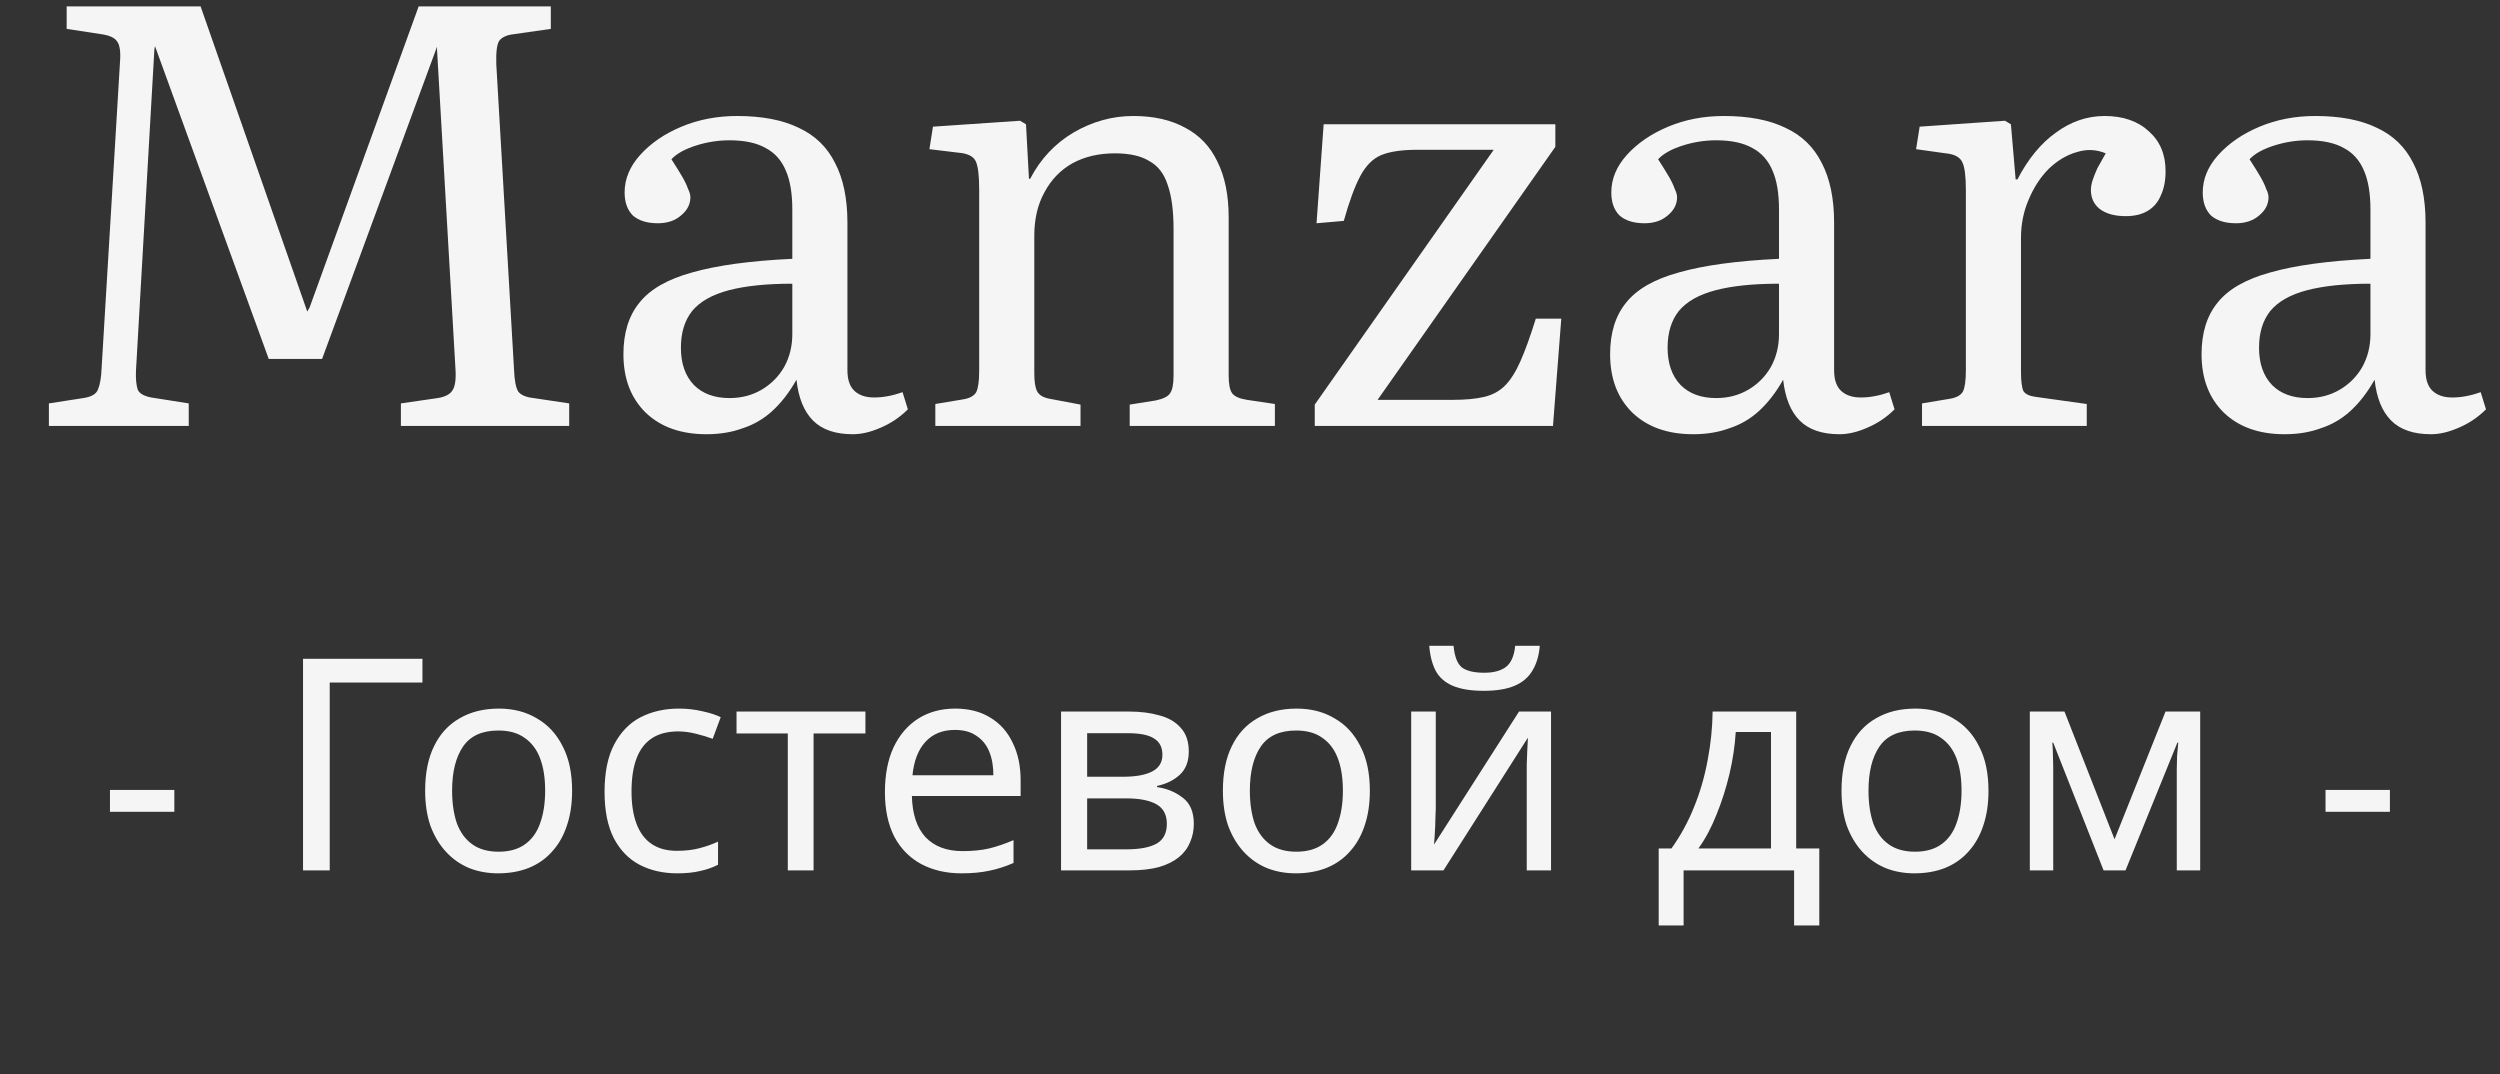 <svg width="135" height="58" viewBox="0 0 135 58" fill="none" xmlns="http://www.w3.org/2000/svg">
<rect x="0" y="0" width="135" height="58" fill="#333333" stroke="none"/>
<path d="M2.64 23V21.784L4.496 21.496C4.944 21.432 5.211 21.272 5.296 21.016C5.403 20.76 5.467 20.376 5.488 19.864L6.48 3.352C6.523 2.797 6.47 2.424 6.32 2.232C6.192 2.04 5.915 1.912 5.488 1.848L3.6 1.56V0.344H10.832L16.592 16.824L16.72 16.6L22.608 0.344H29.744V1.56L27.728 1.848C27.366 1.891 27.11 2.008 26.96 2.2C26.832 2.392 26.779 2.819 26.8 3.48L27.76 19.992C27.782 20.547 27.856 20.931 27.984 21.144C28.134 21.336 28.411 21.453 28.816 21.496L30.736 21.784V23H21.648V21.784L23.632 21.496C24.038 21.432 24.304 21.293 24.432 21.08C24.582 20.867 24.635 20.461 24.592 19.864L23.6 2.68V2.52L17.392 19.384H14.512L8.368 2.488L8.336 2.68L7.344 19.992C7.323 20.44 7.355 20.792 7.44 21.048C7.547 21.283 7.856 21.432 8.368 21.496L10.192 21.784V23H2.64ZM38.145 23.448C36.779 23.448 35.691 23.064 34.881 22.296C34.07 21.507 33.665 20.451 33.665 19.128C33.665 17.976 33.953 17.048 34.529 16.344C35.105 15.619 36.054 15.075 37.377 14.712C38.721 14.328 40.523 14.083 42.785 13.976V11.32C42.785 10.445 42.667 9.741 42.433 9.208C42.198 8.653 41.835 8.248 41.345 7.992C40.854 7.715 40.203 7.576 39.393 7.576C38.774 7.576 38.166 7.672 37.569 7.864C36.971 8.056 36.534 8.301 36.257 8.6C36.491 8.963 36.683 9.272 36.833 9.528C36.982 9.784 37.089 10.008 37.153 10.2C37.238 10.371 37.281 10.52 37.281 10.648C37.281 11.032 37.11 11.363 36.769 11.64C36.449 11.917 36.033 12.056 35.521 12.056C34.945 12.056 34.497 11.917 34.177 11.64C33.878 11.341 33.729 10.925 33.729 10.392C33.729 9.667 34.006 8.995 34.561 8.376C35.137 7.736 35.883 7.224 36.801 6.84C37.718 6.456 38.721 6.264 39.809 6.264C41.153 6.264 42.262 6.477 43.137 6.904C44.011 7.309 44.662 7.939 45.089 8.792C45.537 9.645 45.761 10.723 45.761 12.024V19.992C45.761 20.504 45.889 20.877 46.145 21.112C46.401 21.347 46.753 21.464 47.201 21.464C47.435 21.464 47.67 21.443 47.905 21.4C48.161 21.357 48.438 21.283 48.737 21.176L49.025 22.104C48.598 22.531 48.107 22.861 47.553 23.096C47.019 23.331 46.518 23.448 46.049 23.448C45.11 23.448 44.395 23.203 43.905 22.712C43.414 22.221 43.115 21.485 43.009 20.504C42.625 21.187 42.187 21.752 41.697 22.2C41.227 22.627 40.694 22.936 40.097 23.128C39.521 23.341 38.87 23.448 38.145 23.448ZM39.393 21.496C40.033 21.496 40.609 21.347 41.121 21.048C41.633 20.749 42.038 20.344 42.337 19.832C42.635 19.299 42.785 18.701 42.785 18.04V15.32C41.398 15.32 40.257 15.437 39.361 15.672C38.465 15.907 37.803 16.28 37.377 16.792C36.971 17.304 36.769 17.965 36.769 18.776C36.769 19.629 37.003 20.301 37.473 20.792C37.942 21.261 38.582 21.496 39.393 21.496ZM50.508 23V21.816L52.044 21.56C52.385 21.496 52.609 21.368 52.716 21.176C52.822 20.963 52.876 20.579 52.876 20.024V10.232C52.876 9.464 52.812 8.952 52.684 8.696C52.556 8.44 52.257 8.291 51.788 8.248L50.188 8.056L50.38 6.84L55.084 6.52L55.404 6.712L55.564 9.656H55.628C56.182 8.589 56.961 7.757 57.964 7.16C58.988 6.563 60.065 6.264 61.196 6.264C62.305 6.264 63.244 6.477 64.012 6.904C64.78 7.309 65.356 7.917 65.74 8.728C66.145 9.539 66.348 10.541 66.348 11.736V20.28C66.348 20.749 66.412 21.069 66.54 21.24C66.668 21.411 66.934 21.528 67.34 21.592L68.844 21.816V23H61.004V21.848L62.412 21.624C62.817 21.539 63.073 21.411 63.18 21.24C63.308 21.069 63.372 20.749 63.372 20.28V12.376C63.372 11.373 63.265 10.573 63.052 9.976C62.86 9.379 62.529 8.952 62.06 8.696C61.612 8.419 60.993 8.28 60.204 8.28C59.329 8.28 58.561 8.461 57.9 8.824C57.26 9.187 56.758 9.709 56.396 10.392C56.033 11.053 55.852 11.832 55.852 12.728V20.152C55.852 20.621 55.905 20.952 56.012 21.144C56.118 21.336 56.332 21.464 56.652 21.528L58.348 21.848V23H50.508ZM70.997 23V21.848L80.661 8.088H76.533C75.701 8.088 75.051 8.184 74.581 8.376C74.133 8.568 73.76 8.941 73.461 9.496C73.163 10.051 72.864 10.861 72.565 11.928L71.093 12.056L71.477 6.712H83.989V7.928L74.389 21.592H78.453C79.136 21.592 79.701 21.539 80.149 21.432C80.597 21.325 80.971 21.123 81.269 20.824C81.568 20.525 81.845 20.088 82.101 19.512C82.357 18.936 82.635 18.168 82.933 17.208H84.309L83.861 23H70.997ZM91.426 23.448C90.061 23.448 88.973 23.064 88.162 22.296C87.351 21.507 86.946 20.451 86.946 19.128C86.946 17.976 87.234 17.048 87.81 16.344C88.386 15.619 89.335 15.075 90.658 14.712C92.002 14.328 93.805 14.083 96.066 13.976V11.32C96.066 10.445 95.949 9.741 95.714 9.208C95.479 8.653 95.117 8.248 94.626 7.992C94.135 7.715 93.485 7.576 92.674 7.576C92.055 7.576 91.447 7.672 90.85 7.864C90.253 8.056 89.815 8.301 89.538 8.6C89.773 8.963 89.965 9.272 90.114 9.528C90.263 9.784 90.37 10.008 90.434 10.2C90.519 10.371 90.562 10.52 90.562 10.648C90.562 11.032 90.391 11.363 90.05 11.64C89.73 11.917 89.314 12.056 88.802 12.056C88.226 12.056 87.778 11.917 87.458 11.64C87.159 11.341 87.01 10.925 87.01 10.392C87.01 9.667 87.287 8.995 87.842 8.376C88.418 7.736 89.165 7.224 90.082 6.84C90.999 6.456 92.002 6.264 93.09 6.264C94.434 6.264 95.543 6.477 96.418 6.904C97.293 7.309 97.943 7.939 98.37 8.792C98.818 9.645 99.042 10.723 99.042 12.024V19.992C99.042 20.504 99.17 20.877 99.426 21.112C99.682 21.347 100.034 21.464 100.482 21.464C100.717 21.464 100.951 21.443 101.186 21.4C101.442 21.357 101.719 21.283 102.018 21.176L102.306 22.104C101.879 22.531 101.389 22.861 100.834 23.096C100.301 23.331 99.799 23.448 99.33 23.448C98.391 23.448 97.677 23.203 97.186 22.712C96.695 22.221 96.397 21.485 96.29 20.504C95.906 21.187 95.469 21.752 94.978 22.2C94.509 22.627 93.975 22.936 93.378 23.128C92.802 23.341 92.151 23.448 91.426 23.448ZM92.674 21.496C93.314 21.496 93.89 21.347 94.402 21.048C94.914 20.749 95.319 20.344 95.618 19.832C95.917 19.299 96.066 18.701 96.066 18.04V15.32C94.679 15.32 93.538 15.437 92.642 15.672C91.746 15.907 91.085 16.28 90.658 16.792C90.253 17.304 90.05 17.965 90.05 18.776C90.05 19.629 90.285 20.301 90.754 20.792C91.223 21.261 91.863 21.496 92.674 21.496ZM103.789 23V21.784L105.325 21.528C105.666 21.464 105.89 21.336 105.997 21.144C106.104 20.931 106.157 20.547 106.157 19.992V10.264C106.157 9.517 106.093 9.016 105.965 8.76C105.837 8.483 105.538 8.323 105.069 8.28L103.469 8.056L103.661 6.84L108.269 6.52L108.589 6.712L108.845 9.688H108.941C109.517 8.579 110.21 7.736 111.021 7.16C111.832 6.563 112.706 6.264 113.645 6.264C114.648 6.264 115.448 6.541 116.045 7.096C116.642 7.629 116.941 8.344 116.941 9.24C116.941 9.752 116.856 10.189 116.685 10.552C116.536 10.915 116.301 11.192 115.981 11.384C115.661 11.576 115.266 11.672 114.797 11.672C114.2 11.672 113.73 11.544 113.389 11.288C113.069 11.032 112.909 10.691 112.909 10.264C112.909 10.093 112.941 9.912 113.005 9.72C113.069 9.528 113.154 9.315 113.261 9.08C113.389 8.845 113.538 8.579 113.709 8.28C113.197 8.067 112.674 8.045 112.141 8.216C111.608 8.365 111.106 8.664 110.637 9.112C110.189 9.56 109.826 10.115 109.549 10.776C109.272 11.416 109.133 12.109 109.133 12.856V20.056C109.133 20.568 109.176 20.92 109.261 21.112C109.368 21.283 109.592 21.389 109.933 21.432L112.685 21.816V23H103.789ZM123.364 23.448C121.998 23.448 120.91 23.064 120.1 22.296C119.289 21.507 118.884 20.451 118.884 19.128C118.884 17.976 119.172 17.048 119.748 16.344C120.324 15.619 121.273 15.075 122.596 14.712C123.94 14.328 125.742 14.083 128.004 13.976V11.32C128.004 10.445 127.886 9.741 127.652 9.208C127.417 8.653 127.054 8.248 126.564 7.992C126.073 7.715 125.422 7.576 124.612 7.576C123.993 7.576 123.385 7.672 122.788 7.864C122.19 8.056 121.753 8.301 121.476 8.6C121.71 8.963 121.902 9.272 122.052 9.528C122.201 9.784 122.308 10.008 122.372 10.2C122.457 10.371 122.5 10.52 122.5 10.648C122.5 11.032 122.329 11.363 121.988 11.64C121.668 11.917 121.252 12.056 120.74 12.056C120.164 12.056 119.716 11.917 119.396 11.64C119.097 11.341 118.948 10.925 118.948 10.392C118.948 9.667 119.225 8.995 119.78 8.376C120.356 7.736 121.102 7.224 122.02 6.84C122.937 6.456 123.94 6.264 125.028 6.264C126.372 6.264 127.481 6.477 128.356 6.904C129.23 7.309 129.881 7.939 130.308 8.792C130.756 9.645 130.98 10.723 130.98 12.024V19.992C130.98 20.504 131.108 20.877 131.364 21.112C131.62 21.347 131.972 21.464 132.42 21.464C132.654 21.464 132.889 21.443 133.124 21.4C133.38 21.357 133.657 21.283 133.956 21.176L134.244 22.104C133.817 22.531 133.326 22.861 132.772 23.096C132.238 23.331 131.737 23.448 131.268 23.448C130.329 23.448 129.614 23.203 129.124 22.712C128.633 22.221 128.334 21.485 128.228 20.504C127.844 21.187 127.406 21.752 126.916 22.2C126.446 22.627 125.913 22.936 125.316 23.128C124.74 23.341 124.089 23.448 123.364 23.448ZM124.612 21.496C125.252 21.496 125.828 21.347 126.34 21.048C126.852 20.749 127.257 20.344 127.556 19.832C127.854 19.299 128.004 18.701 128.004 18.04V15.32C126.617 15.32 125.476 15.437 124.58 15.672C123.684 15.907 123.022 16.28 122.596 16.792C122.19 17.304 121.988 17.965 121.988 18.776C121.988 19.629 122.222 20.301 122.692 20.792C123.161 21.261 123.801 21.496 124.612 21.496Z" fill="#F5F5F5"/>
<path d="M5.938 42.656H9.414V43.836H5.938V42.656ZM22.812 35.576V36.856H17.805V47H16.364V35.576H22.812ZM30.894 42.696C30.894 43.411 30.798 44.045 30.606 44.6C30.425 45.144 30.158 45.608 29.806 45.992C29.465 46.376 29.044 46.669 28.542 46.872C28.052 47.064 27.502 47.16 26.894 47.16C26.329 47.16 25.806 47.064 25.326 46.872C24.846 46.669 24.43 46.376 24.078 45.992C23.726 45.608 23.449 45.144 23.246 44.6C23.054 44.045 22.958 43.411 22.958 42.696C22.958 41.747 23.118 40.947 23.438 40.296C23.758 39.635 24.217 39.133 24.814 38.792C25.412 38.44 26.121 38.264 26.942 38.264C27.721 38.264 28.404 38.44 28.99 38.792C29.587 39.133 30.052 39.635 30.382 40.296C30.724 40.947 30.894 41.747 30.894 42.696ZM24.414 42.696C24.414 43.368 24.5 43.955 24.67 44.456C24.852 44.947 25.129 45.325 25.502 45.592C25.875 45.859 26.35 45.992 26.926 45.992C27.502 45.992 27.977 45.859 28.35 45.592C28.724 45.325 28.995 44.947 29.166 44.456C29.348 43.955 29.438 43.368 29.438 42.696C29.438 42.013 29.348 41.432 29.166 40.952C28.985 40.472 28.707 40.104 28.334 39.848C27.971 39.581 27.497 39.448 26.91 39.448C26.035 39.448 25.401 39.736 25.006 40.312C24.611 40.888 24.414 41.683 24.414 42.696ZM36.566 47.16C35.808 47.16 35.131 47.005 34.534 46.696C33.947 46.387 33.483 45.907 33.142 45.256C32.811 44.605 32.646 43.773 32.646 42.76C32.646 41.704 32.822 40.845 33.174 40.184C33.526 39.523 34 39.037 34.598 38.728C35.206 38.419 35.894 38.264 36.662 38.264C37.099 38.264 37.52 38.312 37.926 38.408C38.331 38.493 38.662 38.6 38.918 38.728L38.486 39.896C38.23 39.8 37.931 39.709 37.59 39.624C37.248 39.539 36.928 39.496 36.63 39.496C36.054 39.496 35.579 39.619 35.206 39.864C34.832 40.109 34.555 40.472 34.374 40.952C34.192 41.432 34.102 42.029 34.102 42.744C34.102 43.427 34.192 44.008 34.374 44.488C34.555 44.968 34.827 45.331 35.19 45.576C35.552 45.821 36.006 45.944 36.55 45.944C37.019 45.944 37.43 45.896 37.782 45.8C38.144 45.704 38.475 45.587 38.774 45.448V46.696C38.486 46.845 38.166 46.957 37.814 47.032C37.472 47.117 37.056 47.16 36.566 47.16ZM46.733 39.608H43.933V47H42.541V39.608H39.773V38.424H46.733V39.608ZM51.578 38.264C52.314 38.264 52.944 38.424 53.466 38.744C54 39.064 54.405 39.517 54.682 40.104C54.97 40.68 55.114 41.357 55.114 42.136V42.984H49.242C49.264 43.955 49.509 44.696 49.978 45.208C50.458 45.709 51.125 45.96 51.978 45.96C52.522 45.96 53.002 45.912 53.418 45.816C53.845 45.709 54.282 45.56 54.73 45.368V46.6C54.293 46.792 53.861 46.931 53.434 47.016C53.008 47.112 52.501 47.16 51.914 47.16C51.104 47.16 50.384 46.995 49.754 46.664C49.136 46.333 48.65 45.843 48.298 45.192C47.957 44.531 47.786 43.725 47.786 42.776C47.786 41.837 47.941 41.032 48.25 40.36C48.57 39.688 49.013 39.171 49.578 38.808C50.154 38.445 50.821 38.264 51.578 38.264ZM51.562 39.416C50.89 39.416 50.357 39.635 49.962 40.072C49.578 40.499 49.349 41.096 49.274 41.864H53.642C53.642 41.373 53.568 40.947 53.418 40.584C53.269 40.221 53.04 39.939 52.73 39.736C52.432 39.523 52.042 39.416 51.562 39.416ZM64.194 40.584C64.194 41.117 64.034 41.533 63.714 41.832C63.394 42.131 62.983 42.333 62.481 42.44V42.504C63.015 42.579 63.479 42.771 63.873 43.08C64.268 43.379 64.466 43.848 64.466 44.488C64.466 44.851 64.396 45.187 64.257 45.496C64.129 45.805 63.927 46.072 63.65 46.296C63.372 46.52 63.015 46.696 62.578 46.824C62.14 46.941 61.612 47 60.993 47H57.297V38.424H60.977C61.586 38.424 62.13 38.493 62.609 38.632C63.1 38.76 63.484 38.984 63.761 39.304C64.049 39.613 64.194 40.04 64.194 40.584ZM63.01 44.488C63.01 43.997 62.823 43.645 62.45 43.432C62.076 43.219 61.527 43.112 60.801 43.112H58.706V45.864H60.834C61.538 45.864 62.076 45.763 62.45 45.56C62.823 45.347 63.01 44.989 63.01 44.488ZM62.77 40.76C62.77 40.355 62.62 40.061 62.322 39.88C62.033 39.688 61.559 39.592 60.898 39.592H58.706V41.944H60.642C61.335 41.944 61.863 41.848 62.225 41.656C62.588 41.464 62.77 41.165 62.77 40.76ZM73.972 42.696C73.972 43.411 73.876 44.045 73.684 44.6C73.503 45.144 73.236 45.608 72.884 45.992C72.543 46.376 72.122 46.669 71.62 46.872C71.13 47.064 70.58 47.16 69.972 47.16C69.407 47.16 68.884 47.064 68.404 46.872C67.924 46.669 67.508 46.376 67.156 45.992C66.804 45.608 66.527 45.144 66.324 44.6C66.132 44.045 66.036 43.411 66.036 42.696C66.036 41.747 66.196 40.947 66.516 40.296C66.836 39.635 67.295 39.133 67.892 38.792C68.49 38.44 69.199 38.264 70.02 38.264C70.799 38.264 71.482 38.44 72.068 38.792C72.666 39.133 73.13 39.635 73.46 40.296C73.802 40.947 73.972 41.747 73.972 42.696ZM67.492 42.696C67.492 43.368 67.578 43.955 67.748 44.456C67.93 44.947 68.207 45.325 68.58 45.592C68.954 45.859 69.428 45.992 70.004 45.992C70.58 45.992 71.055 45.859 71.428 45.592C71.802 45.325 72.074 44.947 72.244 44.456C72.426 43.955 72.516 43.368 72.516 42.696C72.516 42.013 72.426 41.432 72.244 40.952C72.063 40.472 71.786 40.104 71.412 39.848C71.05 39.581 70.575 39.448 69.988 39.448C69.114 39.448 68.479 39.736 68.084 40.312C67.69 40.888 67.492 41.683 67.492 42.696ZM83.148 34.872C83.105 35.405 82.972 35.853 82.748 36.216C82.534 36.579 82.214 36.851 81.788 37.032C81.361 37.213 80.806 37.304 80.124 37.304C79.43 37.304 78.87 37.213 78.444 37.032C78.028 36.851 77.724 36.584 77.532 36.232C77.34 35.869 77.222 35.416 77.18 34.872H78.492C78.545 35.448 78.694 35.837 78.94 36.04C79.196 36.232 79.601 36.328 80.156 36.328C80.646 36.328 81.03 36.227 81.308 36.024C81.596 35.811 81.766 35.427 81.82 34.872H83.148ZM77.532 43.656C77.532 43.752 77.526 43.891 77.516 44.072C77.516 44.243 77.51 44.429 77.5 44.632C77.489 44.824 77.478 45.011 77.468 45.192C77.457 45.363 77.446 45.501 77.436 45.608L82.028 38.424H83.756V47H82.444V41.944C82.444 41.773 82.444 41.549 82.444 41.272C82.454 40.995 82.465 40.723 82.476 40.456C82.486 40.179 82.497 39.971 82.508 39.832L77.948 47H76.204V38.424H77.532V43.656ZM96.994 38.424V45.816H98.242V49.976H96.882V47H90.914V49.976H89.57V45.816H90.258C90.748 45.133 91.154 44.392 91.474 43.592C91.804 42.781 92.05 41.939 92.21 41.064C92.38 40.179 92.471 39.299 92.482 38.424H96.994ZM93.73 39.528C93.687 40.253 93.575 41.005 93.394 41.784C93.212 42.552 92.978 43.288 92.69 43.992C92.412 44.696 92.087 45.304 91.714 45.816H95.634V39.528H93.73ZM107.378 42.696C107.378 43.411 107.283 44.045 107.091 44.6C106.909 45.144 106.643 45.608 106.291 45.992C105.949 46.376 105.528 46.669 105.027 46.872C104.536 47.064 103.987 47.16 103.379 47.16C102.813 47.16 102.291 47.064 101.811 46.872C101.331 46.669 100.915 46.376 100.562 45.992C100.211 45.608 99.933 45.144 99.731 44.6C99.538 44.045 99.442 43.411 99.442 42.696C99.442 41.747 99.603 40.947 99.922 40.296C100.243 39.635 100.701 39.133 101.299 38.792C101.896 38.44 102.605 38.264 103.427 38.264C104.205 38.264 104.888 38.44 105.475 38.792C106.072 39.133 106.536 39.635 106.867 40.296C107.208 40.947 107.378 41.747 107.378 42.696ZM100.899 42.696C100.899 43.368 100.984 43.955 101.155 44.456C101.336 44.947 101.613 45.325 101.987 45.592C102.36 45.859 102.835 45.992 103.411 45.992C103.987 45.992 104.461 45.859 104.835 45.592C105.208 45.325 105.48 44.947 105.651 44.456C105.832 43.955 105.923 43.368 105.923 42.696C105.923 42.013 105.832 41.432 105.651 40.952C105.469 40.472 105.192 40.104 104.819 39.848C104.456 39.581 103.981 39.448 103.395 39.448C102.52 39.448 101.885 39.736 101.491 40.312C101.096 40.888 100.899 41.683 100.899 42.696ZM118.81 38.424V47H117.546V41.528C117.546 41.304 117.551 41.069 117.562 40.824C117.583 40.579 117.605 40.339 117.626 40.104H117.578L114.778 47H113.594L110.874 40.104H110.826C110.847 40.339 110.858 40.579 110.858 40.824C110.869 41.069 110.874 41.32 110.874 41.576V47H109.61V38.424H111.482L114.186 45.32L116.938 38.424H118.81ZM125.578 42.656H129.055V43.836H125.578V42.656Z" fill="#F5F5F5"/>
</svg>
